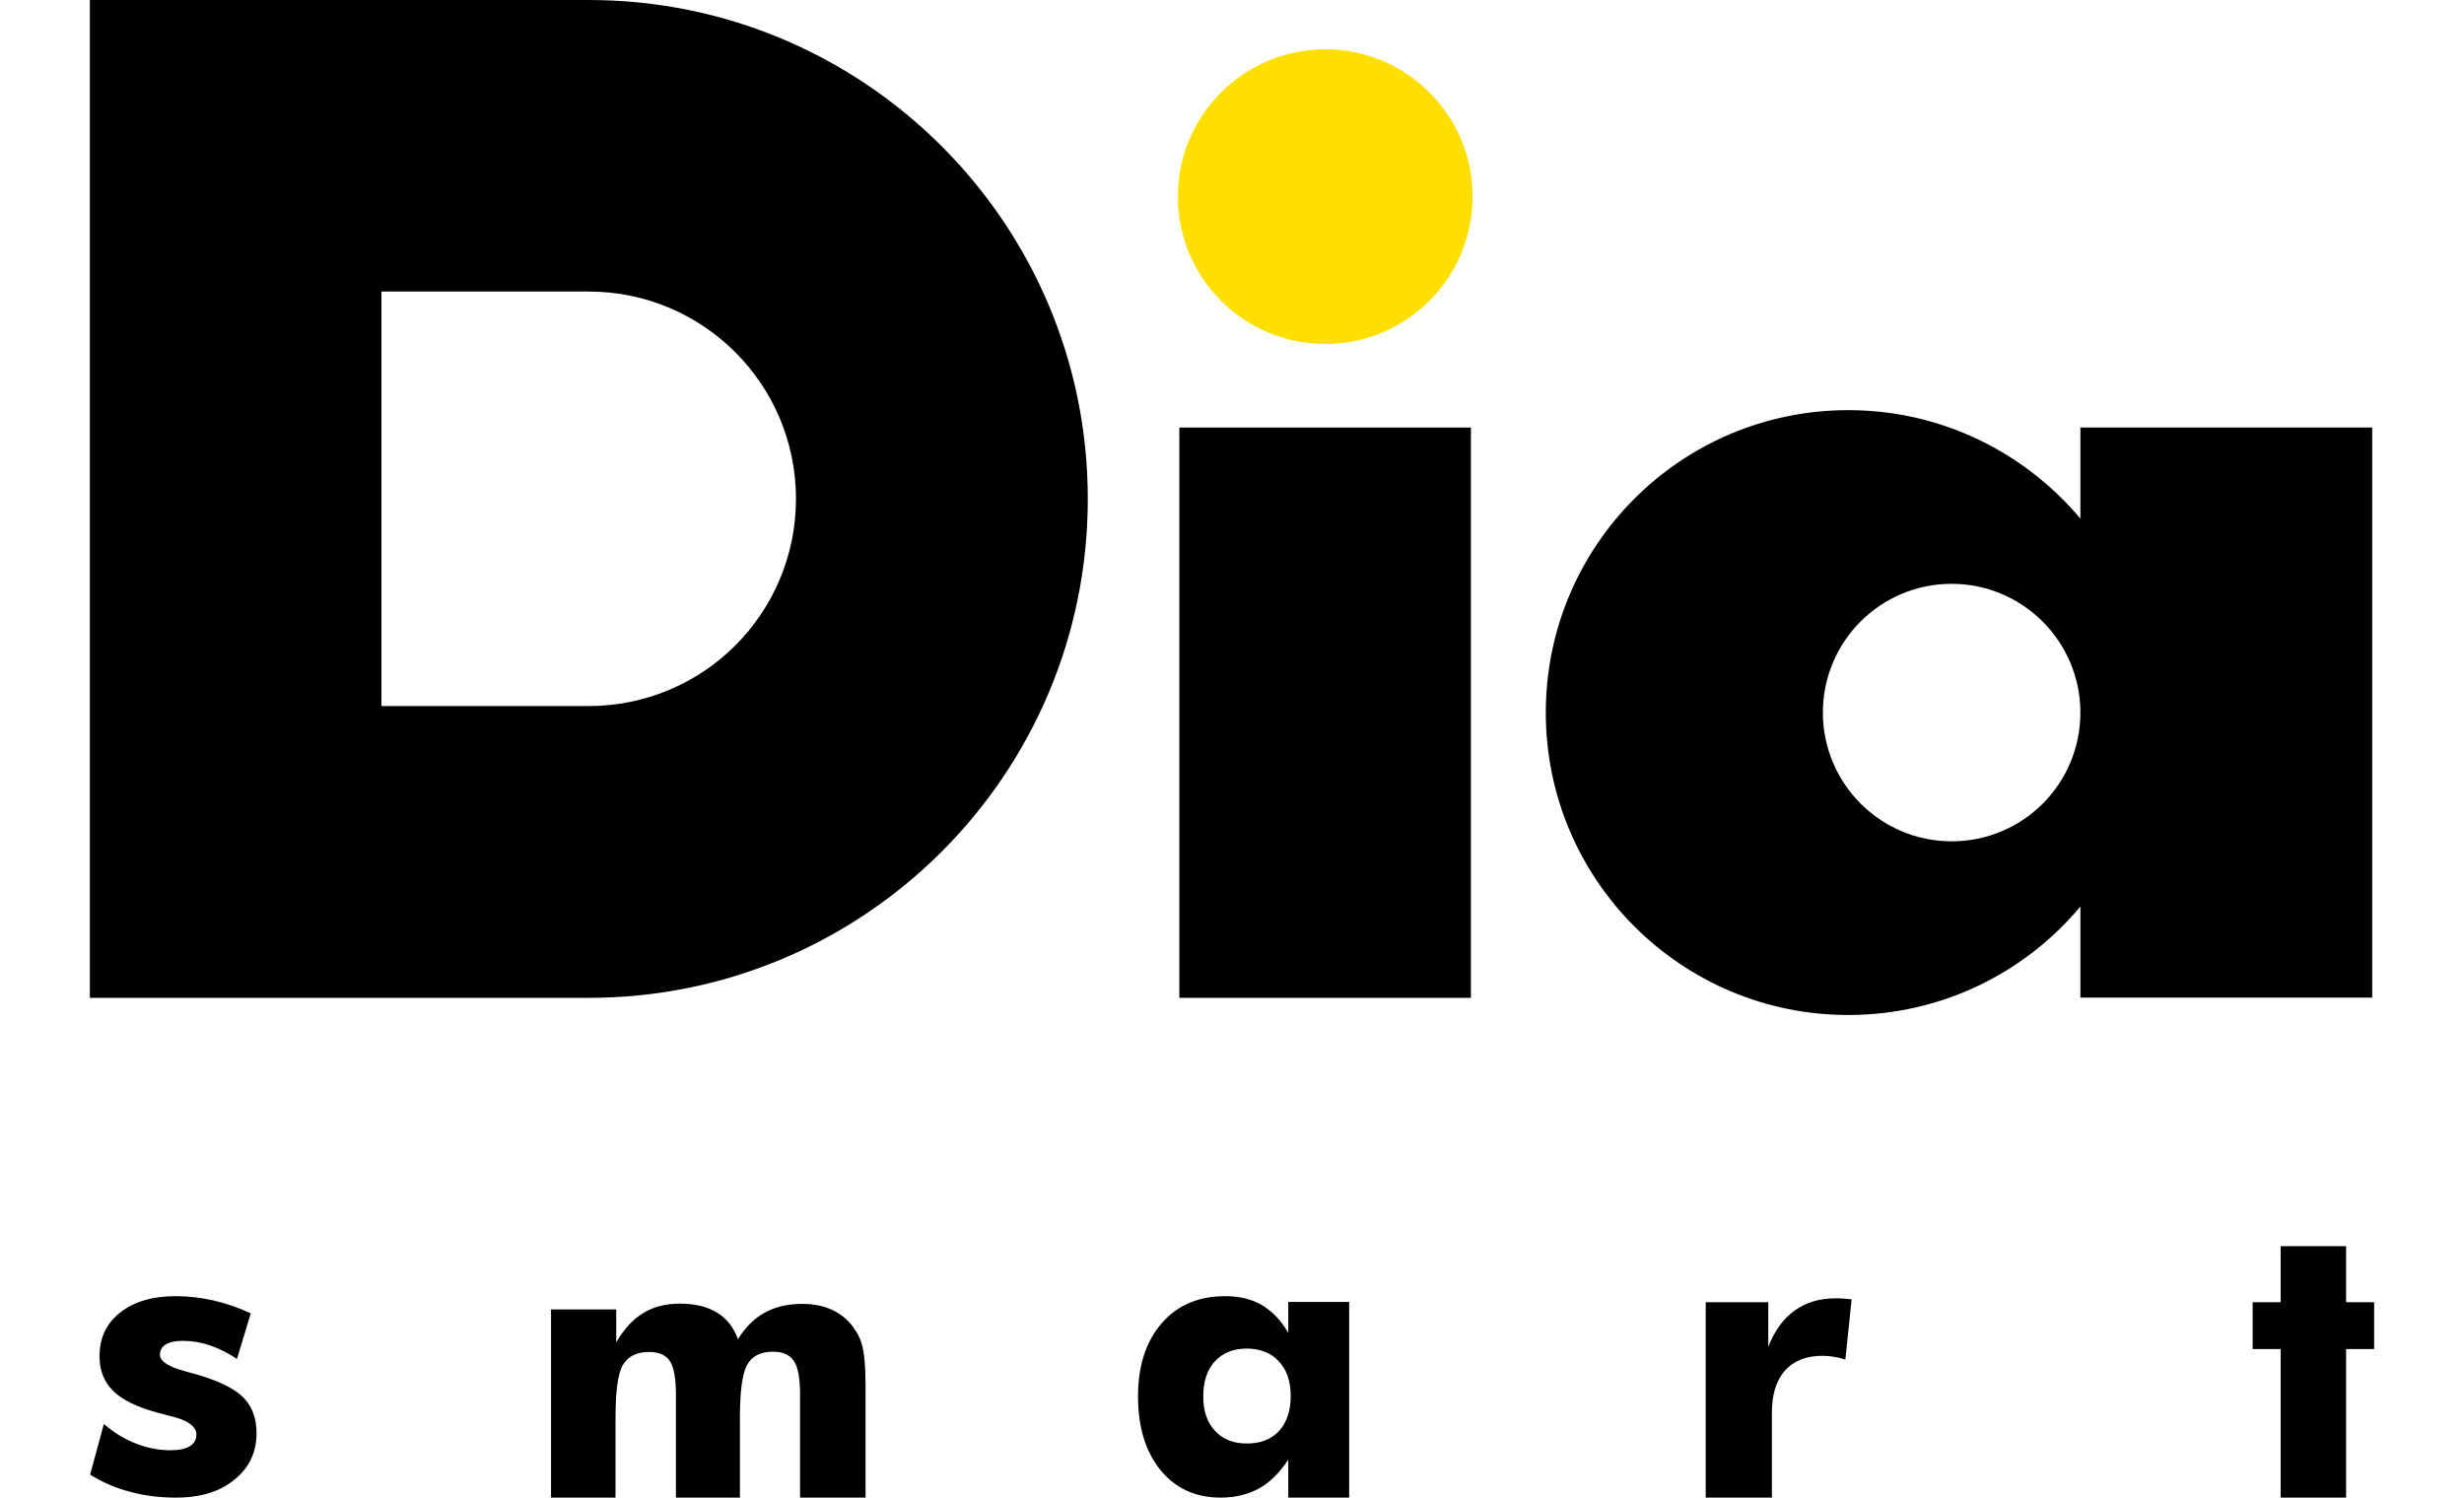 <?xml version="1.0" encoding="utf-8"?>
<!-- Generator: Adobe Illustrator 28.0.0, SVG Export Plug-In . SVG Version: 6.00 Build 0)  -->
<svg version="1.1" id="Layer_1" xmlns="http://www.w3.org/2000/svg" xmlns:xlink="http://www.w3.org/1999/xlink" x="0px" y="0px"
	 viewBox="0 0 102 62" style="enable-background:new 0 0 102 62;" xml:space="preserve">
<style type="text/css">
	.st0{fill:#FEDF00;}
</style>
<path d="M24.37,0H3.72v41.31h20.65c5.7,0,10.87-2.31,14.61-6.05c3.74-3.74,6.05-8.9,6.05-14.61C45.03,9.25,35.78,0,24.37,0z
	 M30.44,26.72c-1.55,1.55-3.7,2.51-6.07,2.51h-8.58V12.07h8.58c4.74,0,8.58,3.84,8.58,8.58C32.95,23.02,31.99,25.17,30.44,26.72z"/>
<rect x="48.82" y="17.7" width="12.07" height="23.61"/>
<circle class="st0" cx="54.86" cy="8.14" r="6.1"/>
<path d="M86.12,17.7v3.77c0,0,0,0,0,0c-2.3-2.74-5.75-4.49-9.61-4.49c-6.92,0-12.52,5.61-12.52,12.52c0,6.92,5.61,12.52,12.52,12.52
	c3.86,0,7.31-1.74,9.61-4.49c0,0,0,0,0,0v3.77H98.2V17.7H86.12z M80.79,34.83c-2.94,0-5.33-2.39-5.33-5.33
	c0-2.94,2.38-5.33,5.33-5.33c2.94,0,5.33,2.39,5.33,5.33C86.12,32.45,83.74,34.83,80.79,34.83z"/>
<g>
	<path d="M3.73,61.05l0.57-2.1c0.4,0.35,0.84,0.62,1.32,0.81c0.48,0.19,0.97,0.28,1.45,0.28c0.34,0,0.61-0.06,0.79-0.17
		c0.18-0.11,0.27-0.27,0.27-0.48c0-0.34-0.36-0.6-1.09-0.77c-0.24-0.06-0.43-0.11-0.57-0.15c-0.82-0.23-1.42-0.52-1.79-0.89
		c-0.37-0.37-0.56-0.84-0.56-1.43c0-0.76,0.28-1.36,0.85-1.81c0.57-0.45,1.34-0.68,2.31-0.68c0.5,0,1.01,0.06,1.52,0.17
		c0.52,0.12,1.04,0.29,1.58,0.54l-0.57,1.89c-0.37-0.25-0.74-0.43-1.11-0.56c-0.38-0.13-0.75-0.19-1.13-0.19
		c-0.31,0-0.55,0.05-0.71,0.15c-0.16,0.1-0.24,0.24-0.24,0.42c0,0.28,0.36,0.51,1.08,0.7c0.16,0.05,0.29,0.08,0.37,0.1
		c0.95,0.27,1.61,0.59,1.99,0.96c0.37,0.37,0.56,0.87,0.56,1.49c0,0.8-0.31,1.44-0.92,1.93C9.11,61.75,8.3,62,7.29,62
		c-0.68,0-1.32-0.08-1.9-0.24C4.8,61.61,4.25,61.37,3.73,61.05z"/>
	<path d="M33.12,62v-4.25c0-0.67-0.08-1.14-0.25-1.4c-0.17-0.26-0.46-0.39-0.87-0.39c-0.51,0-0.87,0.18-1.07,0.54
		c-0.2,0.36-0.3,1.09-0.3,2.19V62h-2.65v-4.25c0-0.68-0.08-1.15-0.25-1.4c-0.16-0.25-0.45-0.38-0.86-0.38
		c-0.51,0-0.87,0.18-1.08,0.53c-0.21,0.35-0.31,1.09-0.31,2.2V62h-2.67v-7.79h2.7v1.36c0.32-0.55,0.7-0.96,1.12-1.21
		c0.42-0.26,0.92-0.39,1.5-0.39c0.63,0,1.15,0.12,1.55,0.37c0.4,0.24,0.69,0.61,0.87,1.1c0.3-0.49,0.67-0.86,1.11-1.1
		c0.44-0.24,0.95-0.36,1.54-0.36c0.47,0,0.88,0.08,1.23,0.24c0.35,0.16,0.65,0.39,0.88,0.71c0.19,0.25,0.33,0.53,0.4,0.86
		c0.08,0.33,0.12,0.86,0.12,1.6v0.17V62H33.12z"/>
	<path d="M55.85,53.91V62h-2.52v-1.57c-0.36,0.54-0.76,0.94-1.21,1.19C51.66,61.87,51.13,62,50.53,62c-1.04,0-1.87-0.38-2.49-1.14
		c-0.62-0.76-0.93-1.78-0.93-3.05c0-1.27,0.33-2.28,0.98-3.03c0.65-0.75,1.53-1.12,2.63-1.12c0.59,0,1.09,0.12,1.52,0.37
		c0.42,0.25,0.79,0.63,1.09,1.15v-1.28H55.85z M53.43,57.8c0-0.61-0.16-1.09-0.49-1.44c-0.32-0.35-0.77-0.53-1.33-0.53
		c-0.56,0-1,0.18-1.32,0.53c-0.32,0.35-0.48,0.83-0.48,1.45c0,0.61,0.16,1.08,0.49,1.43c0.32,0.35,0.76,0.52,1.32,0.52
		c0.56,0,1-0.17,1.33-0.52C53.27,58.88,53.43,58.4,53.43,57.8z"/>
	<path d="M70.61,62v-8.09h2.59v1.84c0.27-0.67,0.63-1.17,1.1-1.5c0.46-0.33,1.02-0.5,1.68-0.5c0.11,0,0.22,0,0.33,0.01
		c0.11,0.01,0.22,0.02,0.34,0.03l-0.26,2.5c-0.16-0.06-0.33-0.1-0.49-0.12c-0.16-0.03-0.31-0.04-0.46-0.04
		c-0.67,0-1.18,0.2-1.55,0.61c-0.36,0.41-0.54,0.99-0.54,1.74V62H70.61z"/>
	<path d="M94.41,62v-6.15h-1.16v-1.94h1.16v-2.32h2.71v2.32h1.16v1.94h-1.16V62H94.41z"/>
</g>
</svg>
